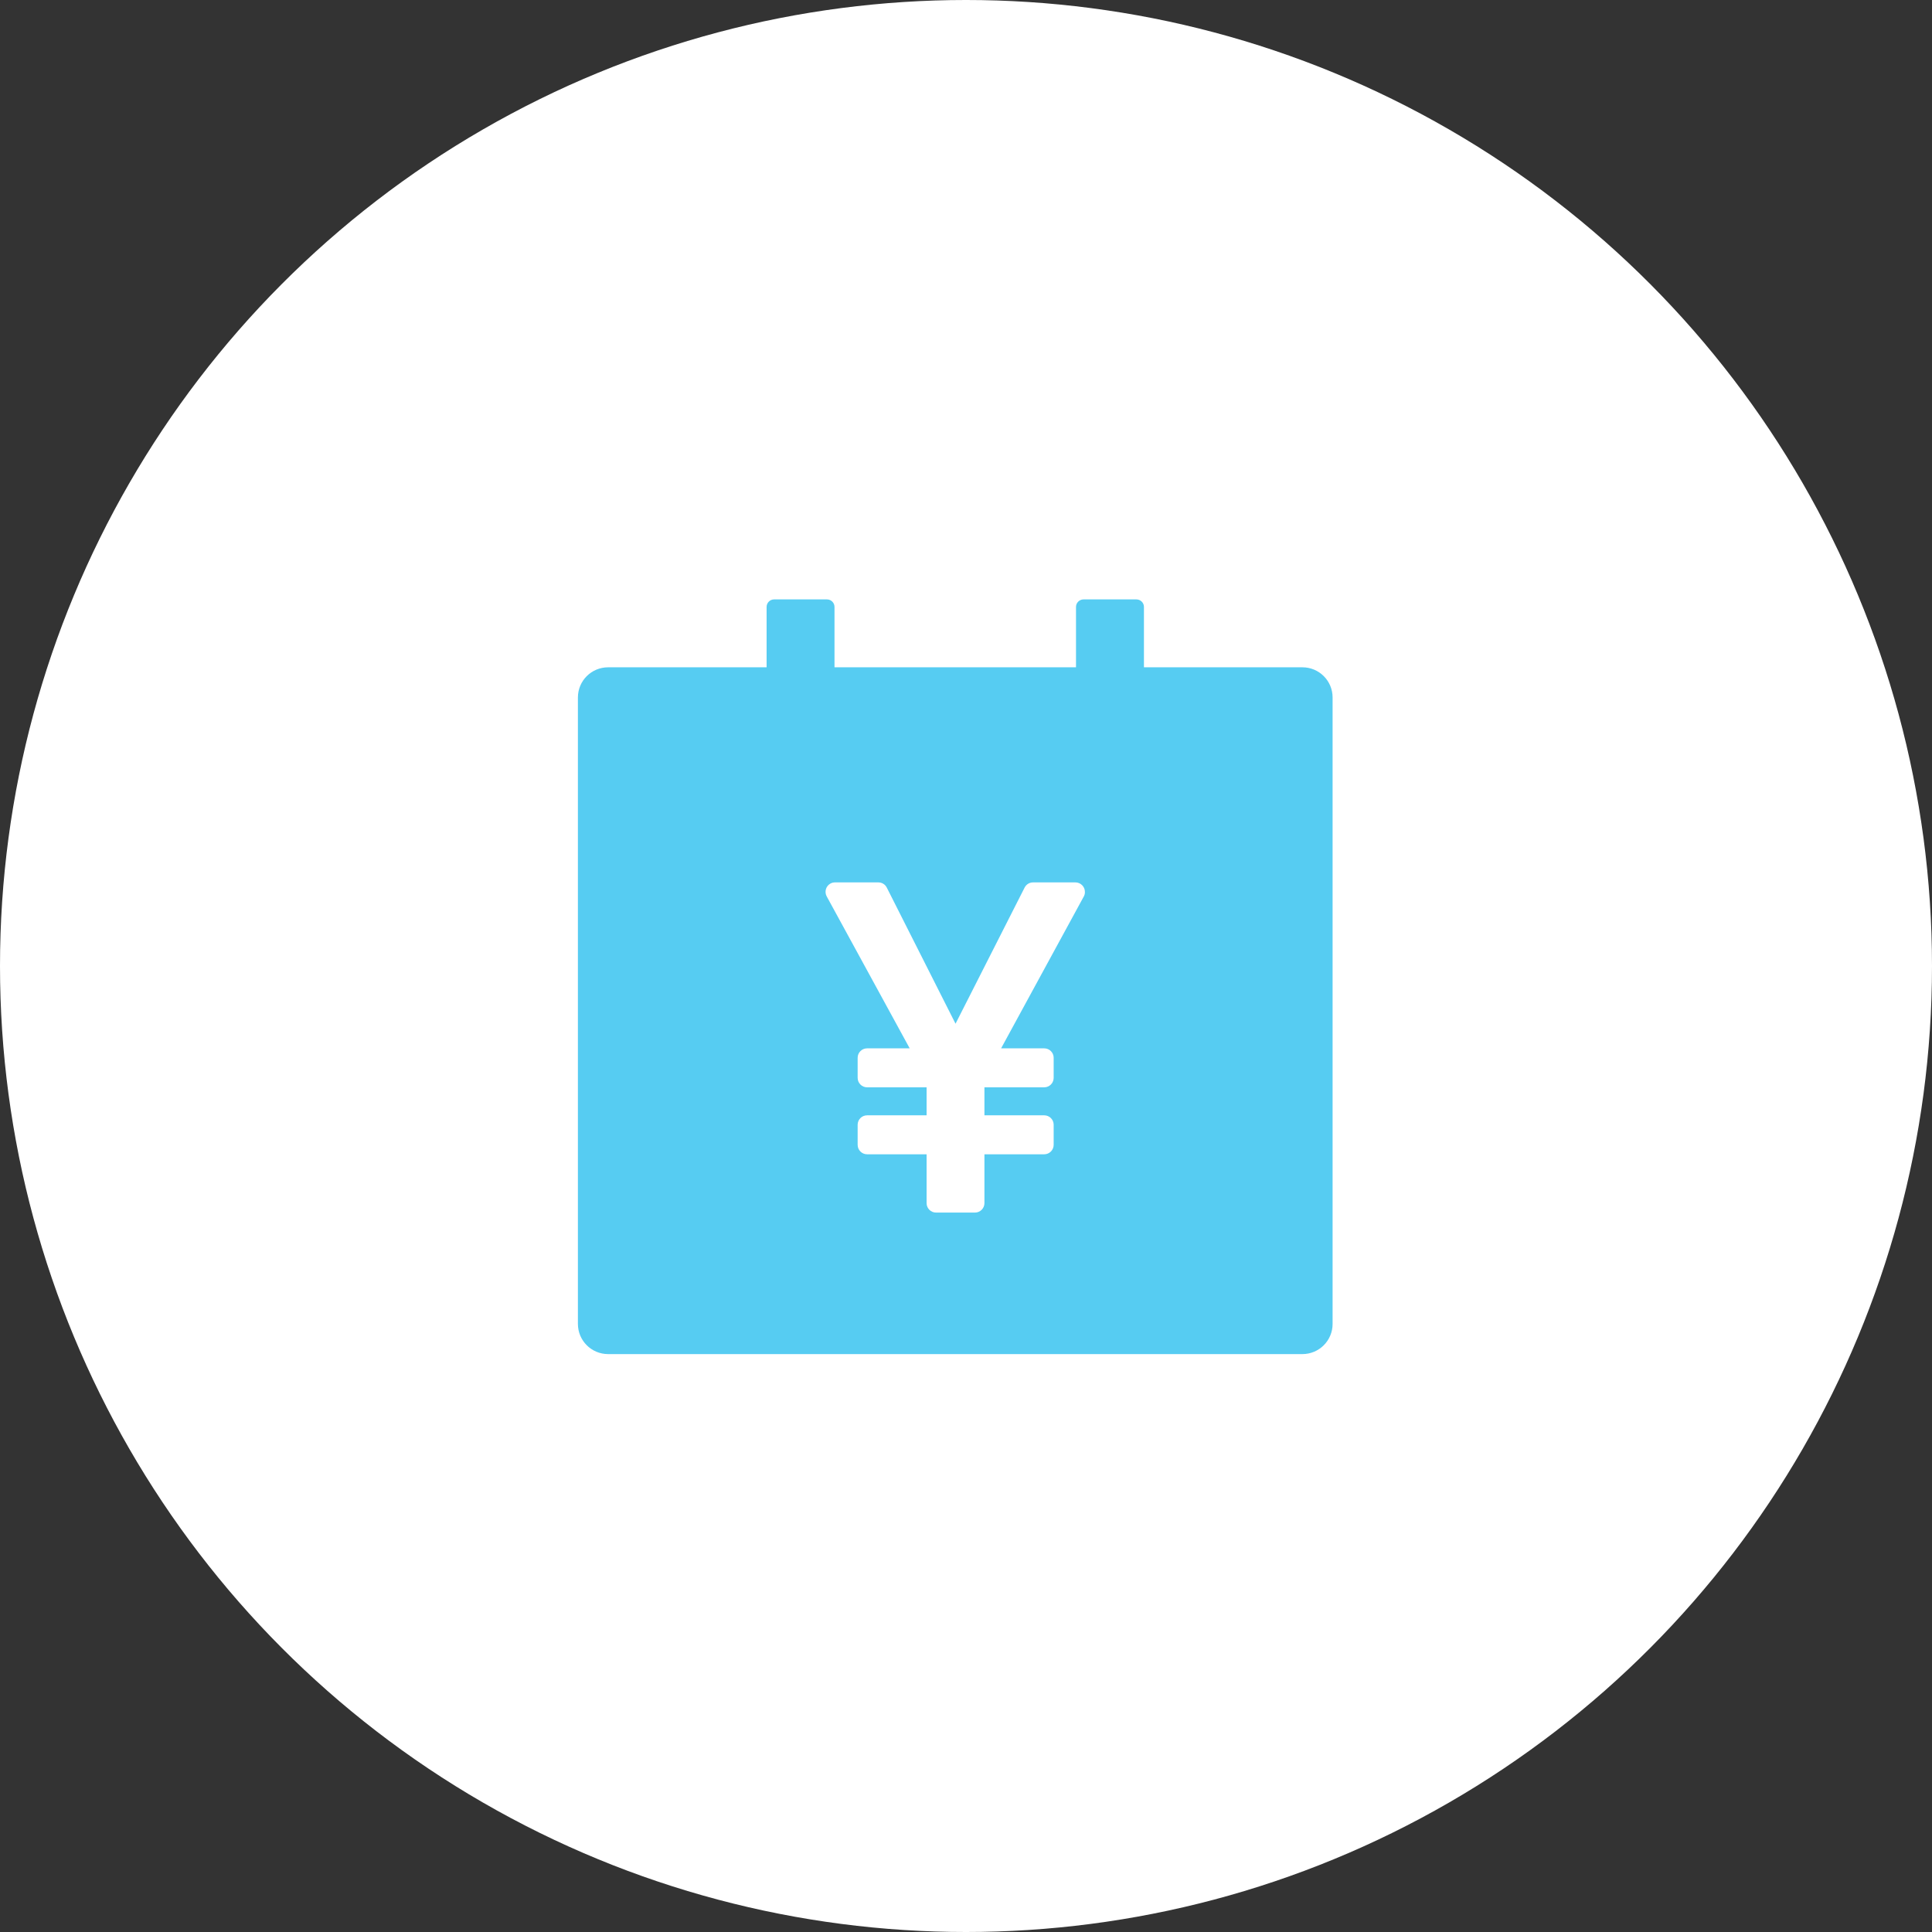 <svg width="48" height="48" viewBox="0 0 48 48" fill="none" xmlns="http://www.w3.org/2000/svg">
<rect x="0" y="0" width="48" height="48" fill="#333333" stroke="none"/>
<circle cx="24" cy="24" r="24" fill="white"/>
<path d="M32.358 16.579H28.421V15.079C28.421 14.976 28.337 14.892 28.233 14.892H26.921C26.818 14.892 26.733 14.976 26.733 15.079V16.579H20.733V15.079C20.733 14.976 20.649 14.892 20.546 14.892H19.233C19.13 14.892 19.046 14.976 19.046 15.079V16.579H15.108C14.694 16.579 14.358 16.914 14.358 17.329V32.892C14.358 33.307 14.694 33.642 15.108 33.642H32.358C32.773 33.642 33.108 33.307 33.108 32.892V17.329C33.108 16.914 32.773 16.579 32.358 16.579ZM26.928 22.27L24.872 26.046H25.944C26.073 26.046 26.178 26.151 26.178 26.28V26.779C26.178 26.908 26.073 27.014 25.944 27.014H24.458V27.71H25.944C26.073 27.71 26.178 27.815 26.178 27.944V28.443C26.178 28.572 26.073 28.678 25.944 28.678H24.458V29.892C24.458 30.021 24.352 30.126 24.223 30.126H23.255C23.126 30.126 23.021 30.021 23.021 29.892V28.678H21.542C21.413 28.678 21.308 28.572 21.308 28.443V27.944C21.308 27.815 21.413 27.71 21.542 27.71H23.021V27.014H21.542C21.413 27.014 21.308 26.908 21.308 26.779V26.28C21.308 26.151 21.413 26.046 21.542 26.046H22.601L20.539 22.27C20.478 22.157 20.518 22.014 20.633 21.951C20.668 21.932 20.705 21.923 20.745 21.923H21.823C21.912 21.923 21.992 21.972 22.032 22.052L23.74 25.434L25.456 22.052C25.476 22.013 25.505 21.981 25.542 21.958C25.579 21.935 25.621 21.923 25.665 21.923H26.719C26.848 21.923 26.954 22.028 26.954 22.157C26.956 22.197 26.947 22.235 26.928 22.27V22.27Z" fill="#56CCF2"/>
</svg>
